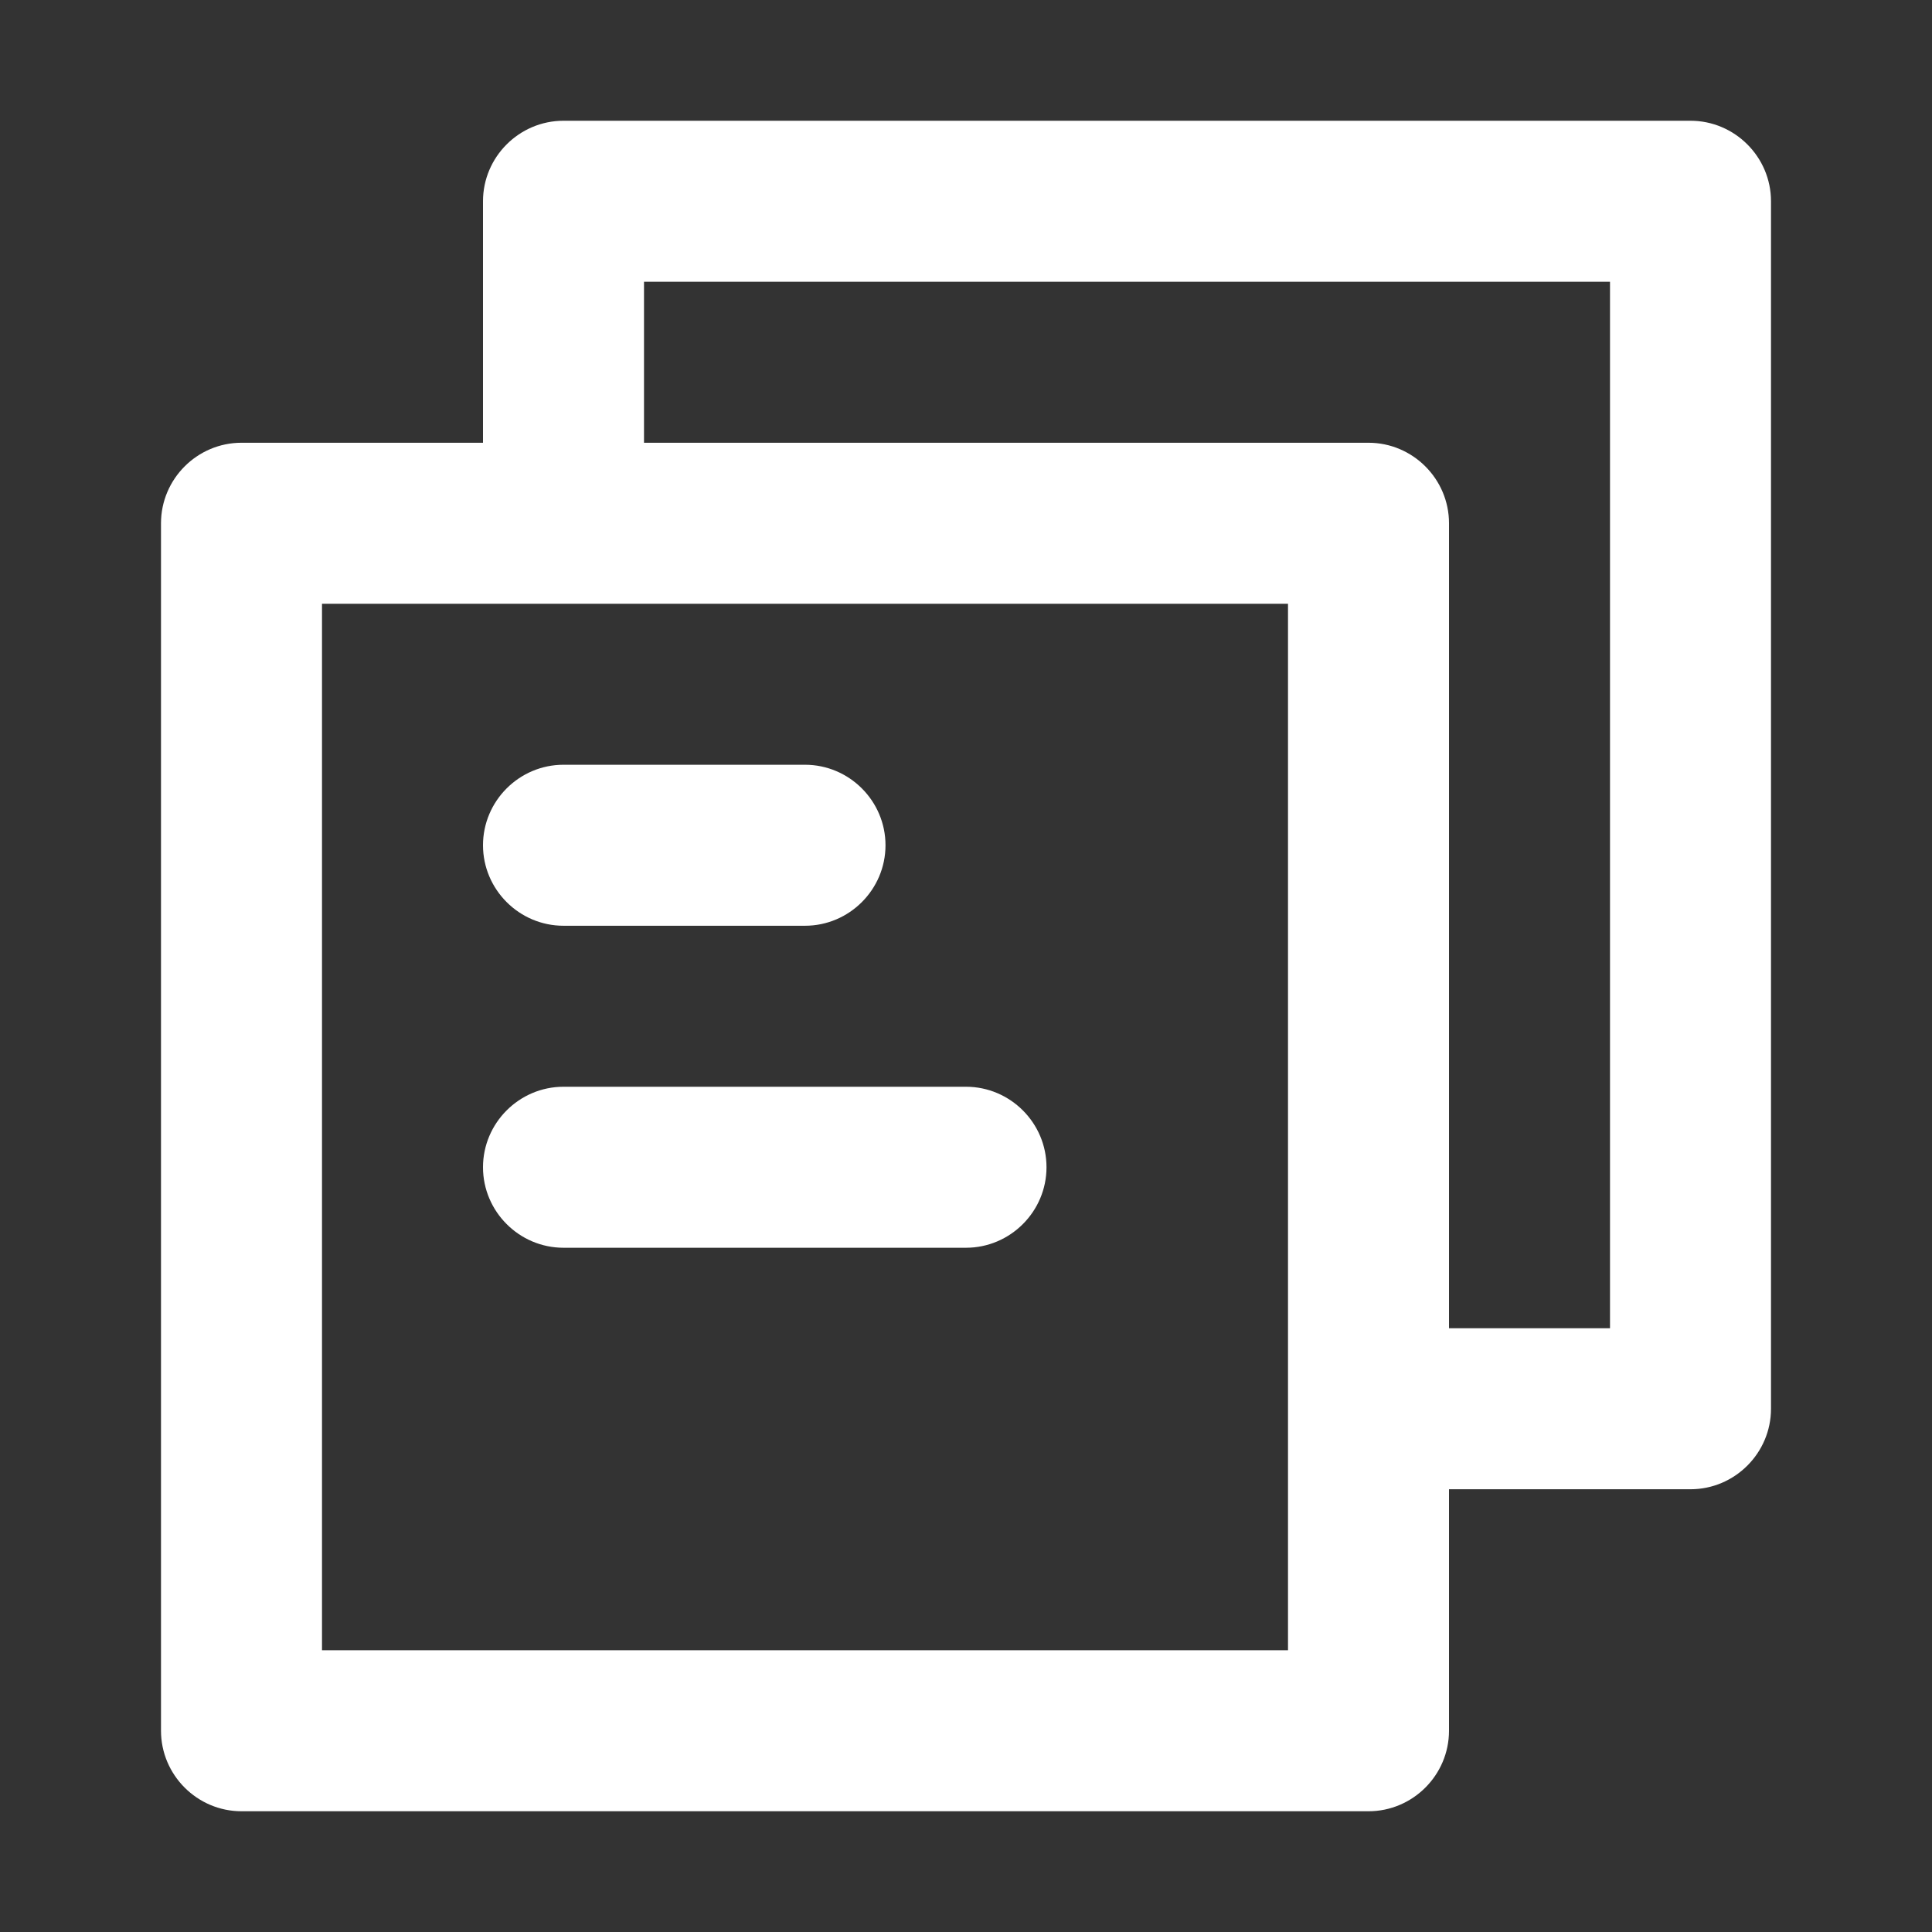 <svg class="svg-icon" style="width: 1em; height: 1em;vertical-align: middle;fill: currentColor;overflow: hidden;" viewBox="0 0 1024 1024" version="1.1" xmlns="http://www.w3.org/2000/svg"><rect x="0" y="0" width="1024" height="1024" fill="#333333" stroke="none"/><path d="M725.333 960H128c-23.467 0-42.667-19.2-42.667-42.667V277.333c0-23.467 19.2-42.667 42.667-42.667h128V106.667c0-23.467 19.2-42.667 42.667-42.667h597.333c23.467 0 42.667 19.2 42.667 42.667v640c0 23.467-19.2 42.667-42.667 42.667h-128v128c0 23.467-19.2 42.667-42.667 42.667zM170.667 874.667h512V320H170.667v554.667z m170.667-725.333v85.333h384c23.467 0 42.667 19.2 42.667 42.667v426.667h85.333V149.333H341.333z" fill="#fff" /><path d="M298.667 490.667h128c23.467 0 42.667-19.2 42.667-42.667s-19.2-42.667-42.667-42.667h-128c-23.467 0-42.667 19.2-42.667 42.667s19.2 42.667 42.667 42.667M512 576H298.667c-23.467 0-42.667 19.2-42.667 42.667s19.2 42.667 42.667 42.667h213.333c23.467 0 42.667-19.2 42.667-42.667s-19.2-42.667-42.667-42.667" fill="#ffffff" /></svg>